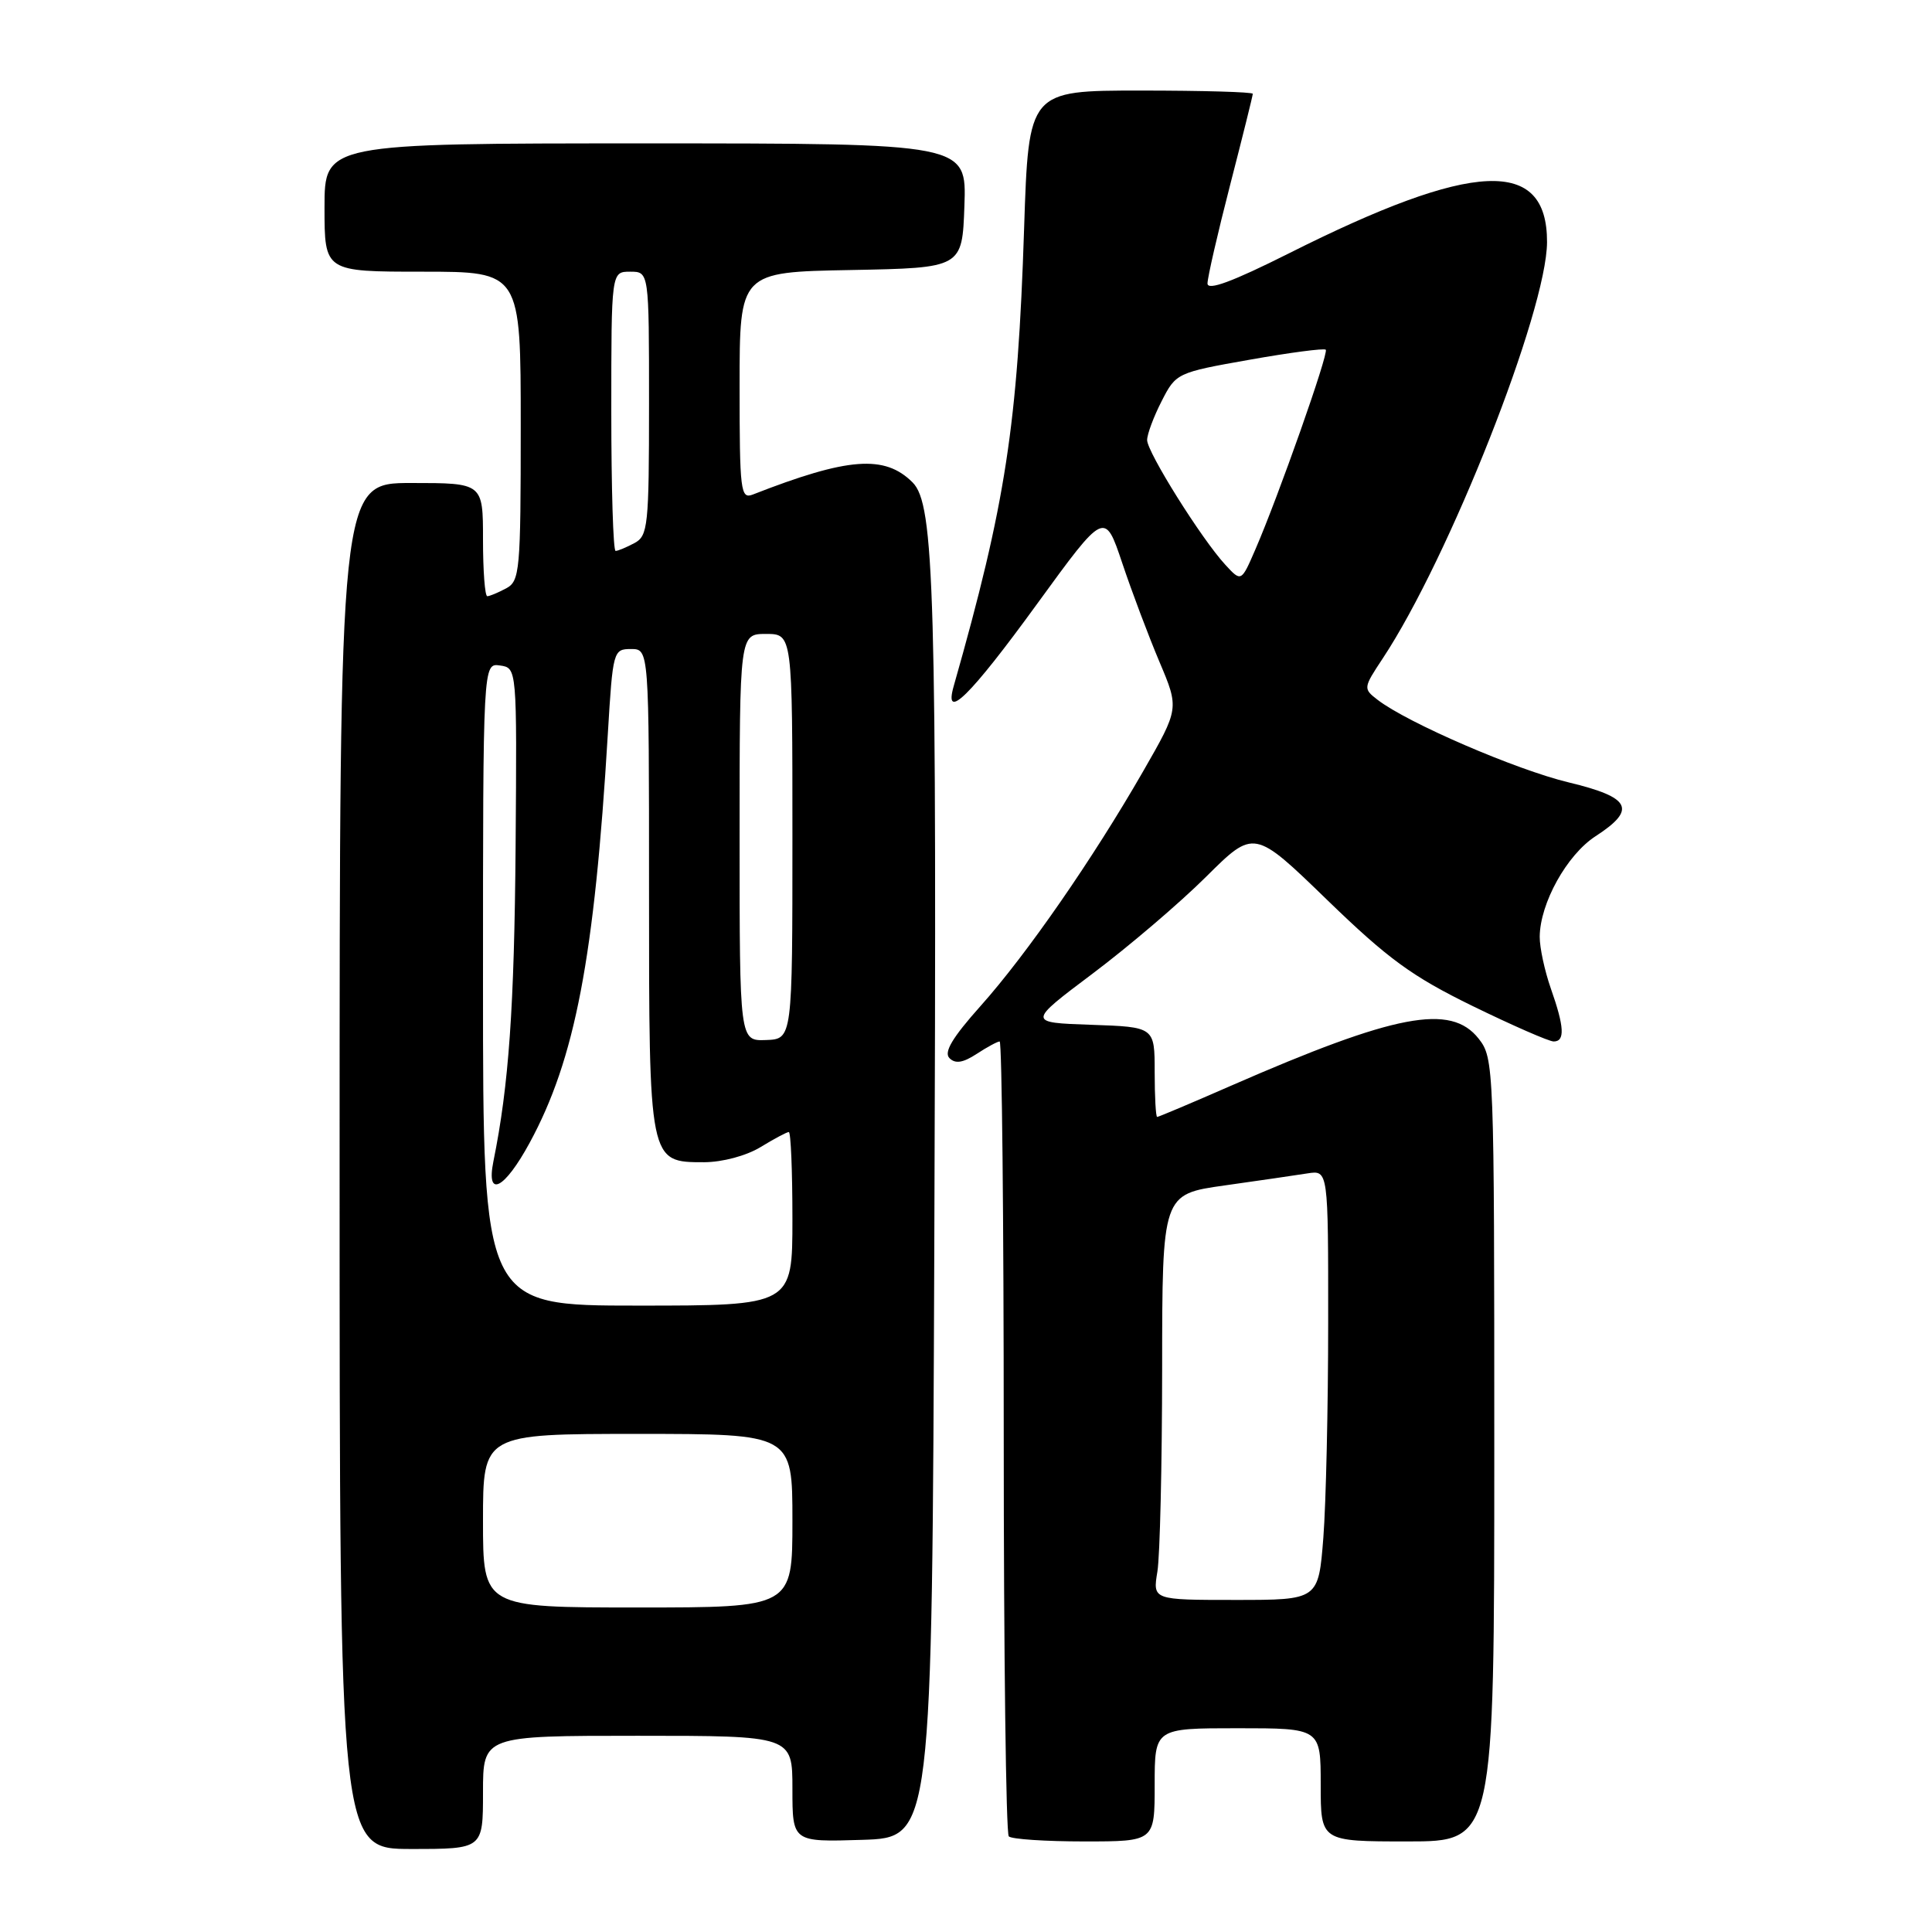 <?xml version="1.0" encoding="UTF-8" standalone="no"?>
<!DOCTYPE svg PUBLIC "-//W3C//DTD SVG 1.1//EN" "http://www.w3.org/Graphics/SVG/1.1/DTD/svg11.dtd" >
<svg xmlns="http://www.w3.org/2000/svg" xmlns:xlink="http://www.w3.org/1999/xlink" version="1.1" viewBox="0 0 256 256">
 <g >
 <path fill="currentColor"
d=" M 64.00 237.50 C 64.00 230.00 64.00 230.00 84.50 230.00 C 105.00 230.00 105.00 230.00 105.00 237.04 C 105.00 244.08 105.00 244.08 114.25 243.79 C 123.50 243.50 123.50 243.50 123.80 165.00 C 124.14 78.19 123.82 66.82 120.92 63.92 C 117.23 60.23 112.36 60.60 99.75 65.53 C 98.13 66.16 98.00 65.09 98.00 51.13 C 98.00 36.05 98.00 36.05 112.75 35.78 C 127.50 35.50 127.50 35.50 127.79 27.25 C 128.08 19.00 128.08 19.00 85.54 19.00 C 43.00 19.00 43.00 19.00 43.00 27.50 C 43.00 36.00 43.00 36.00 56.00 36.00 C 69.00 36.00 69.00 36.00 69.00 56.46 C 69.00 75.67 68.88 76.99 67.07 77.96 C 66.00 78.53 64.88 79.00 64.57 79.00 C 64.25 79.00 64.00 75.62 64.00 71.50 C 64.00 64.00 64.00 64.00 54.50 64.00 C 45.00 64.00 45.00 64.00 45.00 154.50 C 45.00 245.00 45.00 245.00 54.50 245.00 C 64.00 245.00 64.00 245.00 64.00 237.50 Z  M 153.00 236.50 C 153.00 229.00 153.00 229.00 164.00 229.00 C 175.00 229.00 175.00 229.00 175.00 236.50 C 175.00 244.00 175.00 244.00 186.50 244.00 C 198.00 244.00 198.00 244.00 198.00 192.13 C 198.00 141.18 197.96 140.22 195.93 137.63 C 192.24 132.94 184.92 134.34 163.08 143.88 C 157.90 146.15 153.51 148.00 153.33 148.00 C 153.15 148.00 153.00 145.32 153.00 142.04 C 153.00 136.08 153.00 136.08 144.57 135.79 C 136.14 135.50 136.14 135.50 144.79 129.00 C 149.55 125.42 156.31 119.66 159.81 116.18 C 166.17 109.86 166.17 109.86 175.84 119.23 C 183.91 127.05 187.08 129.37 195.12 133.30 C 200.41 135.88 205.25 138.00 205.87 138.00 C 207.39 138.00 207.29 136.08 205.50 131.00 C 204.68 128.66 204.01 125.57 204.02 124.12 C 204.06 119.68 207.62 113.27 211.41 110.81 C 216.92 107.24 216.12 105.66 207.85 103.67 C 200.89 102.00 186.49 95.78 182.54 92.73 C 180.62 91.25 180.63 91.16 183.21 87.26 C 192.03 73.94 204.96 41.16 204.99 32.08 C 205.02 20.84 195.26 21.27 170.75 33.59 C 163.29 37.33 160.00 38.55 160.00 37.56 C 160.00 36.78 161.35 30.90 163.00 24.50 C 164.65 18.10 166.00 12.67 166.00 12.43 C 166.00 12.19 159.32 12.00 151.15 12.00 C 136.30 12.00 136.30 12.00 135.70 30.25 C 134.85 56.37 133.26 66.70 126.38 90.88 C 124.99 95.73 128.52 92.27 137.42 80.02 C 146.38 67.70 146.38 67.70 148.70 74.60 C 149.97 78.40 152.19 84.28 153.63 87.69 C 156.25 93.88 156.25 93.88 151.48 102.19 C 144.84 113.75 136.06 126.44 129.92 133.31 C 126.19 137.49 125.03 139.43 125.81 140.21 C 126.59 140.99 127.60 140.83 129.41 139.65 C 130.80 138.74 132.17 138.00 132.46 138.00 C 132.76 138.00 133.00 161.55 133.00 190.33 C 133.00 219.12 133.30 242.97 133.67 243.33 C 134.03 243.70 138.53 244.00 143.67 244.00 C 153.00 244.00 153.00 244.00 153.00 236.50 Z  M 64.00 201.50 C 64.00 190.00 64.00 190.00 84.50 190.00 C 105.00 190.00 105.00 190.00 105.00 201.50 C 105.00 213.00 105.00 213.00 84.50 213.00 C 64.00 213.00 64.00 213.00 64.00 201.50 Z  M 64.00 130.43 C 64.00 87.86 64.00 87.86 66.25 88.18 C 68.50 88.50 68.50 88.50 68.32 112.16 C 68.15 133.49 67.42 143.83 65.38 153.88 C 64.38 158.84 66.85 157.57 70.18 151.43 C 76.20 140.35 78.77 126.93 80.54 97.25 C 81.20 86.24 81.27 86.00 83.61 86.00 C 86.00 86.00 86.00 86.00 86.00 117.78 C 86.00 154.14 85.97 154.00 93.31 154.00 C 95.73 153.99 98.88 153.15 100.77 152.00 C 102.57 150.90 104.26 150.00 104.52 150.00 C 104.79 150.00 105.00 155.18 105.00 161.50 C 105.00 173.00 105.00 173.00 84.50 173.00 C 64.00 173.00 64.00 173.00 64.00 130.43 Z  M 98.00 110.97 C 98.00 84.00 98.00 84.00 101.50 84.00 C 105.00 84.00 105.00 84.00 105.00 110.84 C 105.00 137.68 105.00 137.68 101.50 137.81 C 98.00 137.94 98.00 137.94 98.00 110.97 Z  M 81.00 54.50 C 81.00 36.00 81.00 36.00 83.50 36.00 C 86.00 36.00 86.00 36.00 86.00 53.46 C 86.00 69.71 85.86 71.00 84.07 71.96 C 83.00 72.53 81.88 73.00 81.57 73.00 C 81.25 73.00 81.00 64.67 81.00 54.50 Z  M 153.36 208.25 C 153.70 206.19 153.98 194.09 153.99 181.37 C 154.00 158.24 154.00 158.24 162.25 157.08 C 166.79 156.44 171.74 155.72 173.25 155.48 C 176.00 155.05 176.00 155.05 175.99 175.28 C 175.99 186.40 175.70 199.21 175.35 203.75 C 174.70 212.00 174.70 212.00 163.72 212.00 C 152.74 212.00 152.74 212.00 153.36 208.25 Z  M 162.34 74.81 C 159.20 71.40 152.00 59.91 152.00 58.31 C 152.00 57.54 152.86 55.23 153.92 53.16 C 155.82 49.43 155.94 49.37 165.56 47.67 C 170.91 46.72 175.46 46.12 175.67 46.34 C 176.10 46.76 169.38 65.81 166.34 72.81 C 164.47 77.13 164.47 77.13 162.34 74.81 Z "/>
</g>
</svg>